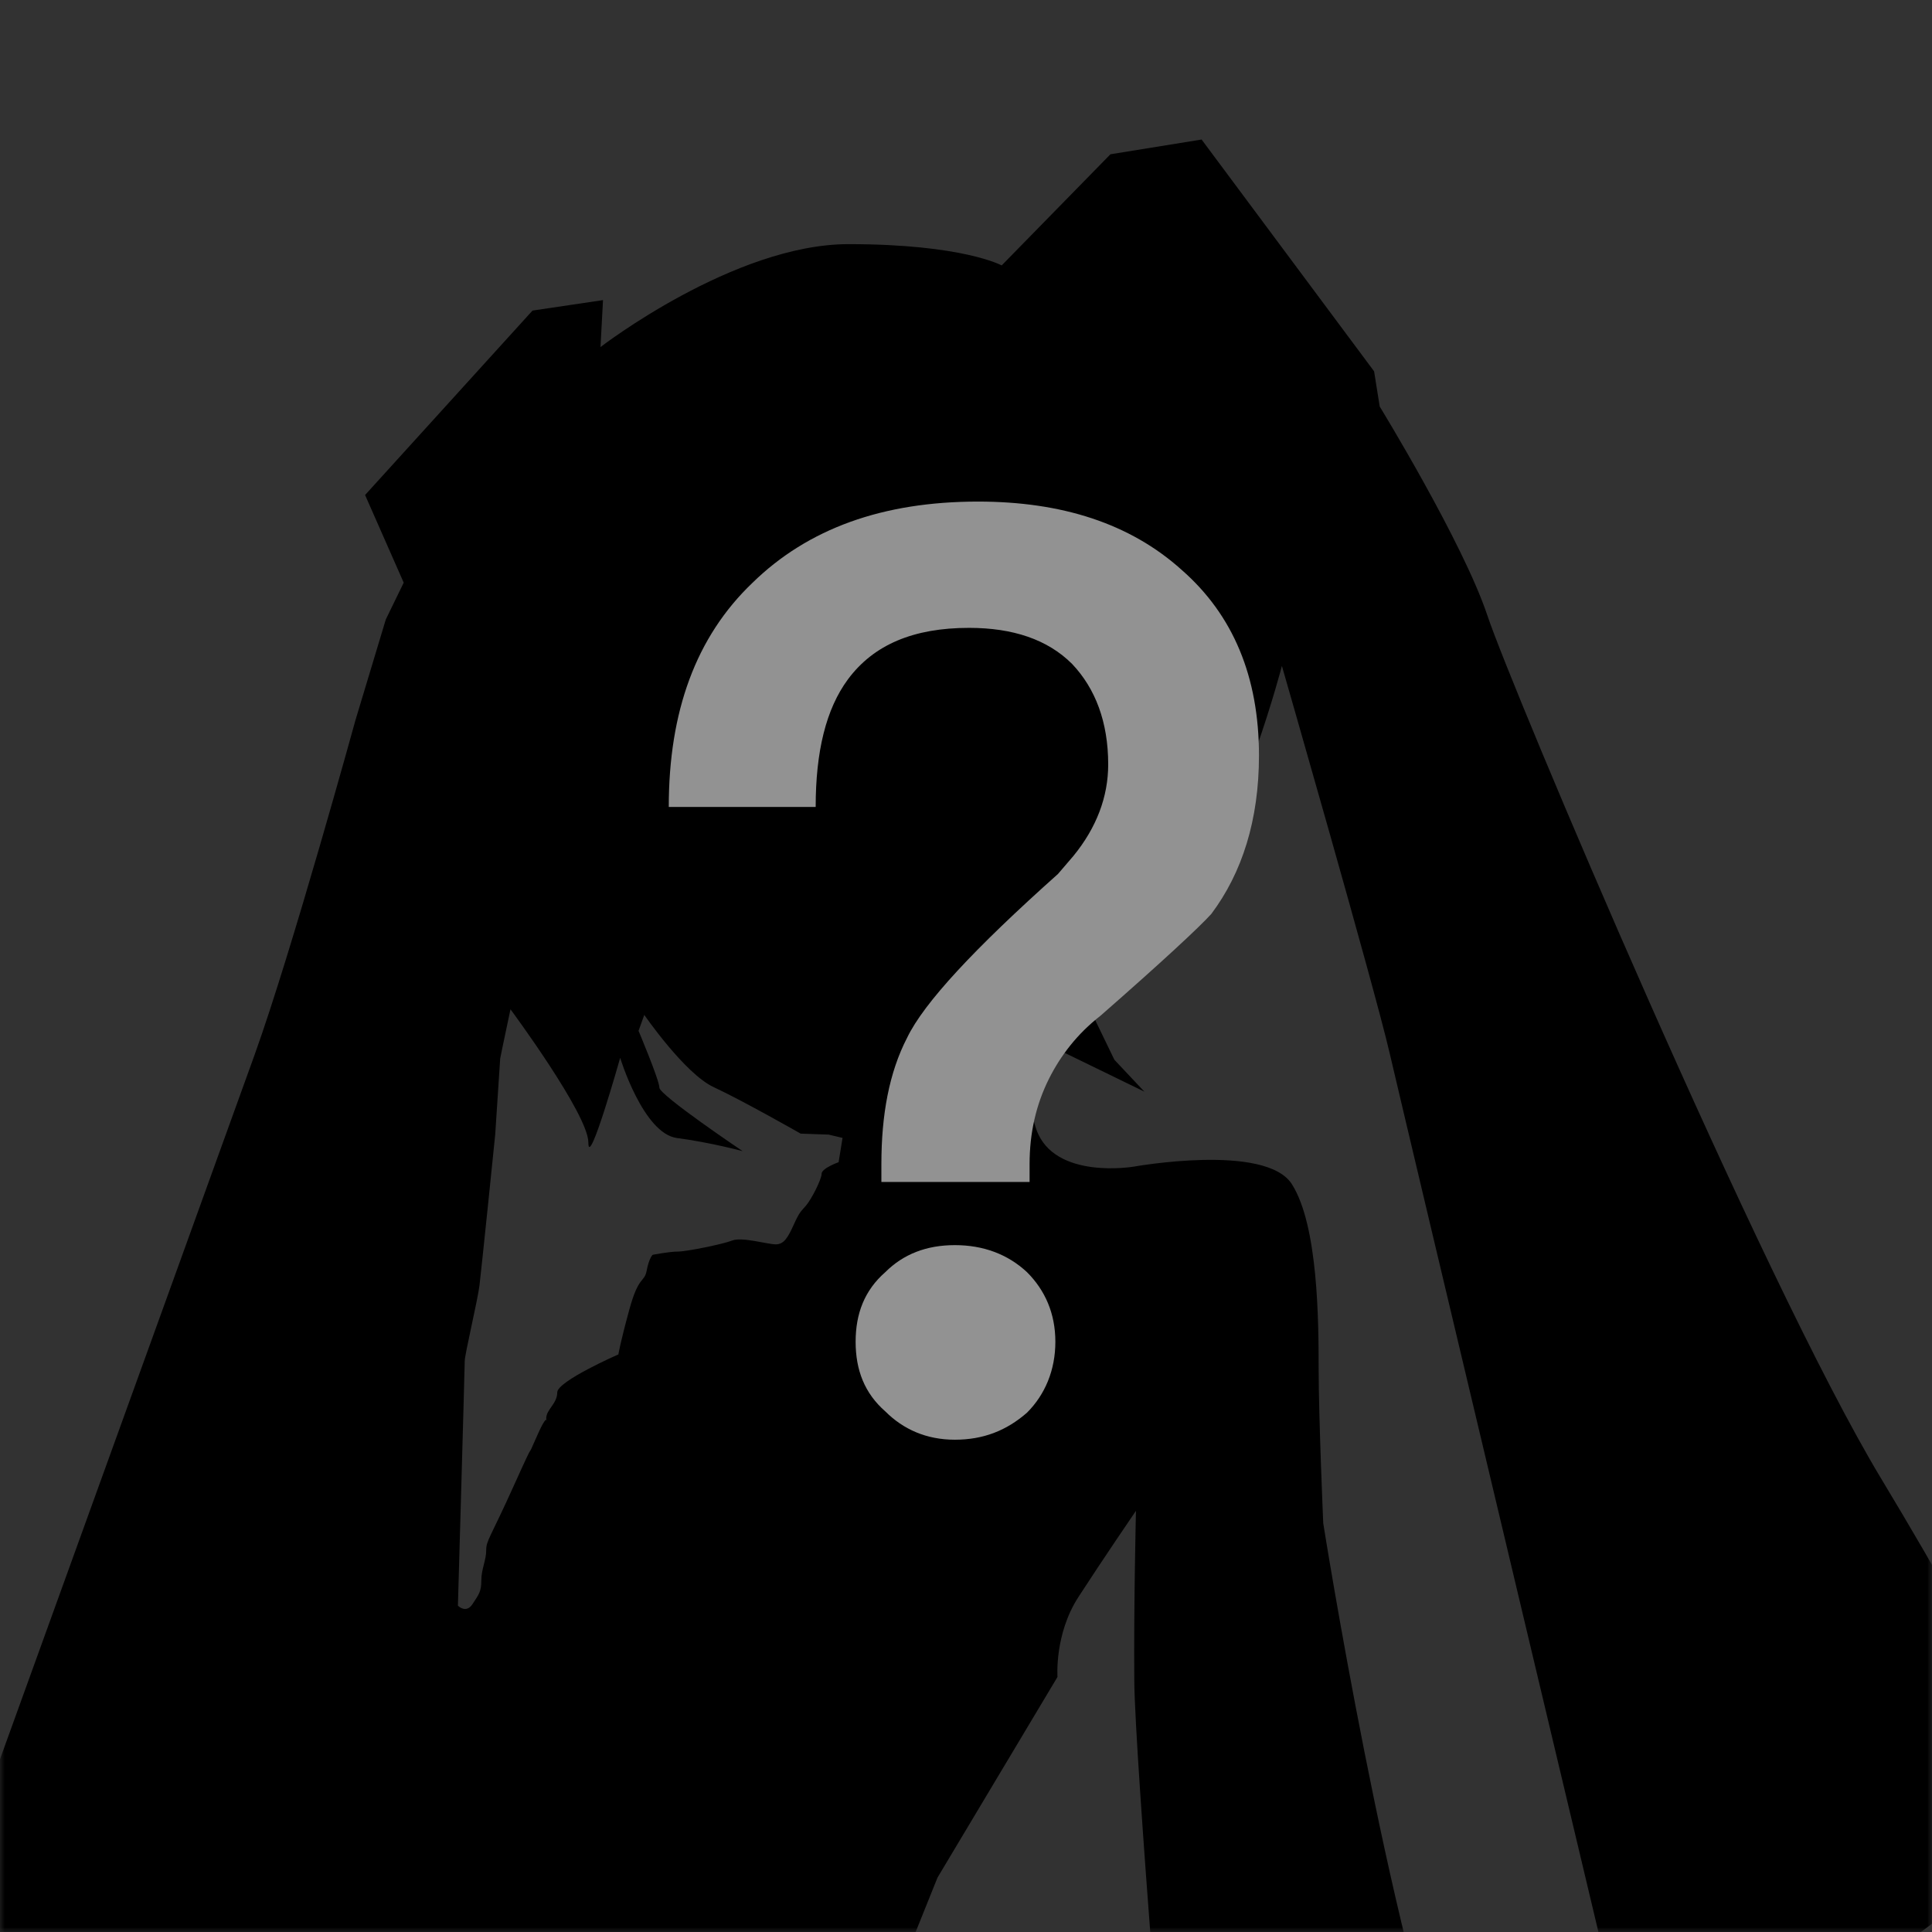 <?xml version="1.0" encoding="UTF-8"?>
<svg width="208px" height="208px" viewBox="0 0 208 208" version="1.1" xmlns="http://www.w3.org/2000/svg" xmlns:xlink="http://www.w3.org/1999/xlink">
    <!-- Generator: Sketch 41.2 (35397) - http://www.bohemiancoding.com/sketch -->
    <title>Group 2</title>
    <desc>Created with Sketch.</desc>
    <defs>
        <rect id="path-1" x="0" y="0" width="208" height="208"></rect>
    </defs>
    <g id="Page-1" stroke="none" stroke-width="1" fill="none" fill-rule="evenodd">
        <g id="Group-2">
            <g id="Combined-Shape">
                <mask id="mask-2" fill="white">
                    <use xlink:href="#path-1"></use>
                </mask>
                <use id="Mask" fill="#323232" xlink:href="#path-1"></use>
                <path d="M43.464,62.73 L39.305,53.293 L57.328,33.438 L64.92,32.31 L64.65,37.365 C64.65,37.365 79.017,26.284 91.351,26.284 C103.685,26.284 107.841,28.576 107.841,28.576 L119.551,16.608 L129.366,15.022 L147.936,39.977 L148.541,43.767 C148.541,43.767 157.514,58.405 160.138,66.279 C162.763,74.152 189.595,137.728 202.506,159.151 C215.416,180.574 222.824,196.074 222.824,196.074 L177.311,229.96 C177.311,229.96 151.262,120.518 149.599,113.335 C147.936,106.153 138.01,71.694 138.01,71.694 C138.01,71.694 133.851,87.71 128.026,95.817 C122.2,103.923 116.947,107.836 116.947,107.836 L119.975,114.095 L123.205,117.527 L113.511,112.809 C113.511,112.809 109.644,116.155 111.577,121.606 C113.511,127.057 122.052,125.602 122.052,125.602 C122.052,125.602 136.257,123.047 139.084,127.488 C141.91,131.93 141.966,142.213 141.966,147.371 C141.966,152.528 142.46,163.984 142.46,163.984 C142.46,163.984 149.484,208.424 156.881,227.639 C164.278,246.854 125.978,235.238 125.978,235.238 C125.978,235.238 122.186,189.174 122.119,181.015 C122.052,172.857 122.298,162.652 122.298,162.652 C122.298,162.652 118.676,167.957 116.094,171.949 C113.511,175.941 113.85,180.539 113.85,180.539 L100.933,202.141 L97.897,209.694 L97.487,217.724 L99.505,224.415 L112.911,240.522 L16.557,243.022 L-16.824,235.912 C-16.824,235.912 23.36,124.824 27.398,113.597 C31.436,102.371 38.277,77.505 38.277,77.505 L41.537,66.689 L43.464,62.73 Z M54.959,108.661 C54.959,108.661 63.343,119.97 63.343,122.999 C63.343,126.027 66.768,113.889 66.768,113.889 C66.768,113.889 69.256,122.046 72.89,122.522 C76.524,122.999 79.954,123.933 79.954,123.933 C79.954,123.933 70.989,117.9 70.989,117.098 C70.989,116.297 68.746,110.979 68.746,110.979 L69.364,109.264 C69.364,109.264 73.725,115.599 76.839,117.043 C79.954,118.486 86.2,122.046 86.2,122.046 L89.216,122.153 L90.708,122.507 L90.286,125.122 C90.286,125.122 88.455,125.774 88.455,126.368 C88.455,126.962 87.378,129.082 86.789,129.778 C86.2,130.473 86.107,130.414 85.462,131.836 C84.818,133.257 84.396,133.967 83.516,133.967 C82.636,133.967 79.888,133.142 78.829,133.555 C77.77,133.967 73.888,134.745 72.969,134.745 C72.05,134.745 70.263,135.094 70.263,135.094 C70.263,135.094 69.886,135.421 69.625,136.779 C69.364,138.138 68.777,137.264 67.773,140.924 C66.768,144.585 66.576,145.816 66.576,145.816 C66.576,145.816 59.994,148.698 59.994,149.906 C59.994,151.113 58.806,151.761 58.806,152.697 C58.806,153.633 59.163,151.501 57.766,154.709 C56.369,157.917 58.045,153.892 55.399,159.77 C52.754,165.648 52.345,165.829 52.345,166.905 C52.345,167.981 51.819,168.931 51.819,170.147 C51.819,171.363 51.563,171.636 50.868,172.7 C50.173,173.764 49.299,172.87 49.299,172.87 C49.299,172.87 50.033,147.244 50.033,146.53 C50.033,145.816 51.424,139.989 51.622,138.384 C51.819,136.779 53.315,122.228 53.315,122.137 C53.315,122.046 53.85,114.054 53.85,113.972 C53.85,113.889 54.959,108.661 54.959,108.661 Z" fill="#000000" mask="url(#mask-2)"></path>
            </g>
            <path d="M105.297,54 C95.03,54 86.984,56.913 81.018,62.74 C74.913,68.567 72,76.614 72,86.88 L87.816,86.88 C87.816,80.915 88.926,76.337 91.284,73.146 C94.059,69.4 98.36,67.596 104.326,67.596 C109.043,67.596 112.788,68.845 115.424,71.481 C117.922,74.117 119.309,77.724 119.309,82.302 C119.309,85.771 118.06,89.1 115.563,92.152 L113.898,94.095 C104.88,102.141 99.47,107.968 97.666,111.714 C95.724,115.46 94.891,120.038 94.891,125.31 L94.891,127.253 L110.846,127.253 L110.846,125.31 C110.846,121.981 111.54,118.929 112.927,116.154 C114.176,113.657 115.979,111.298 118.477,109.356 C125.136,103.529 129.159,99.783 130.408,98.396 C133.738,93.956 135.541,88.268 135.541,81.331 C135.541,72.868 132.766,66.209 127.217,61.353 C121.668,56.359 114.315,54 105.297,54 Z M102.799,134.051 C99.747,134.051 97.25,135.022 95.308,136.964 C93.088,138.907 92.117,141.404 92.117,144.456 C92.117,147.508 93.088,150.005 95.308,151.948 C97.25,153.89 99.747,155 102.799,155 C105.852,155 108.349,154.029 110.569,152.087 C112.511,150.144 113.621,147.508 113.621,144.456 C113.621,141.404 112.511,138.907 110.569,136.964 C108.488,135.022 105.852,134.051 102.799,134.051 Z" id="?" fill="#929292"></path>
        </g>
    </g>
</svg>